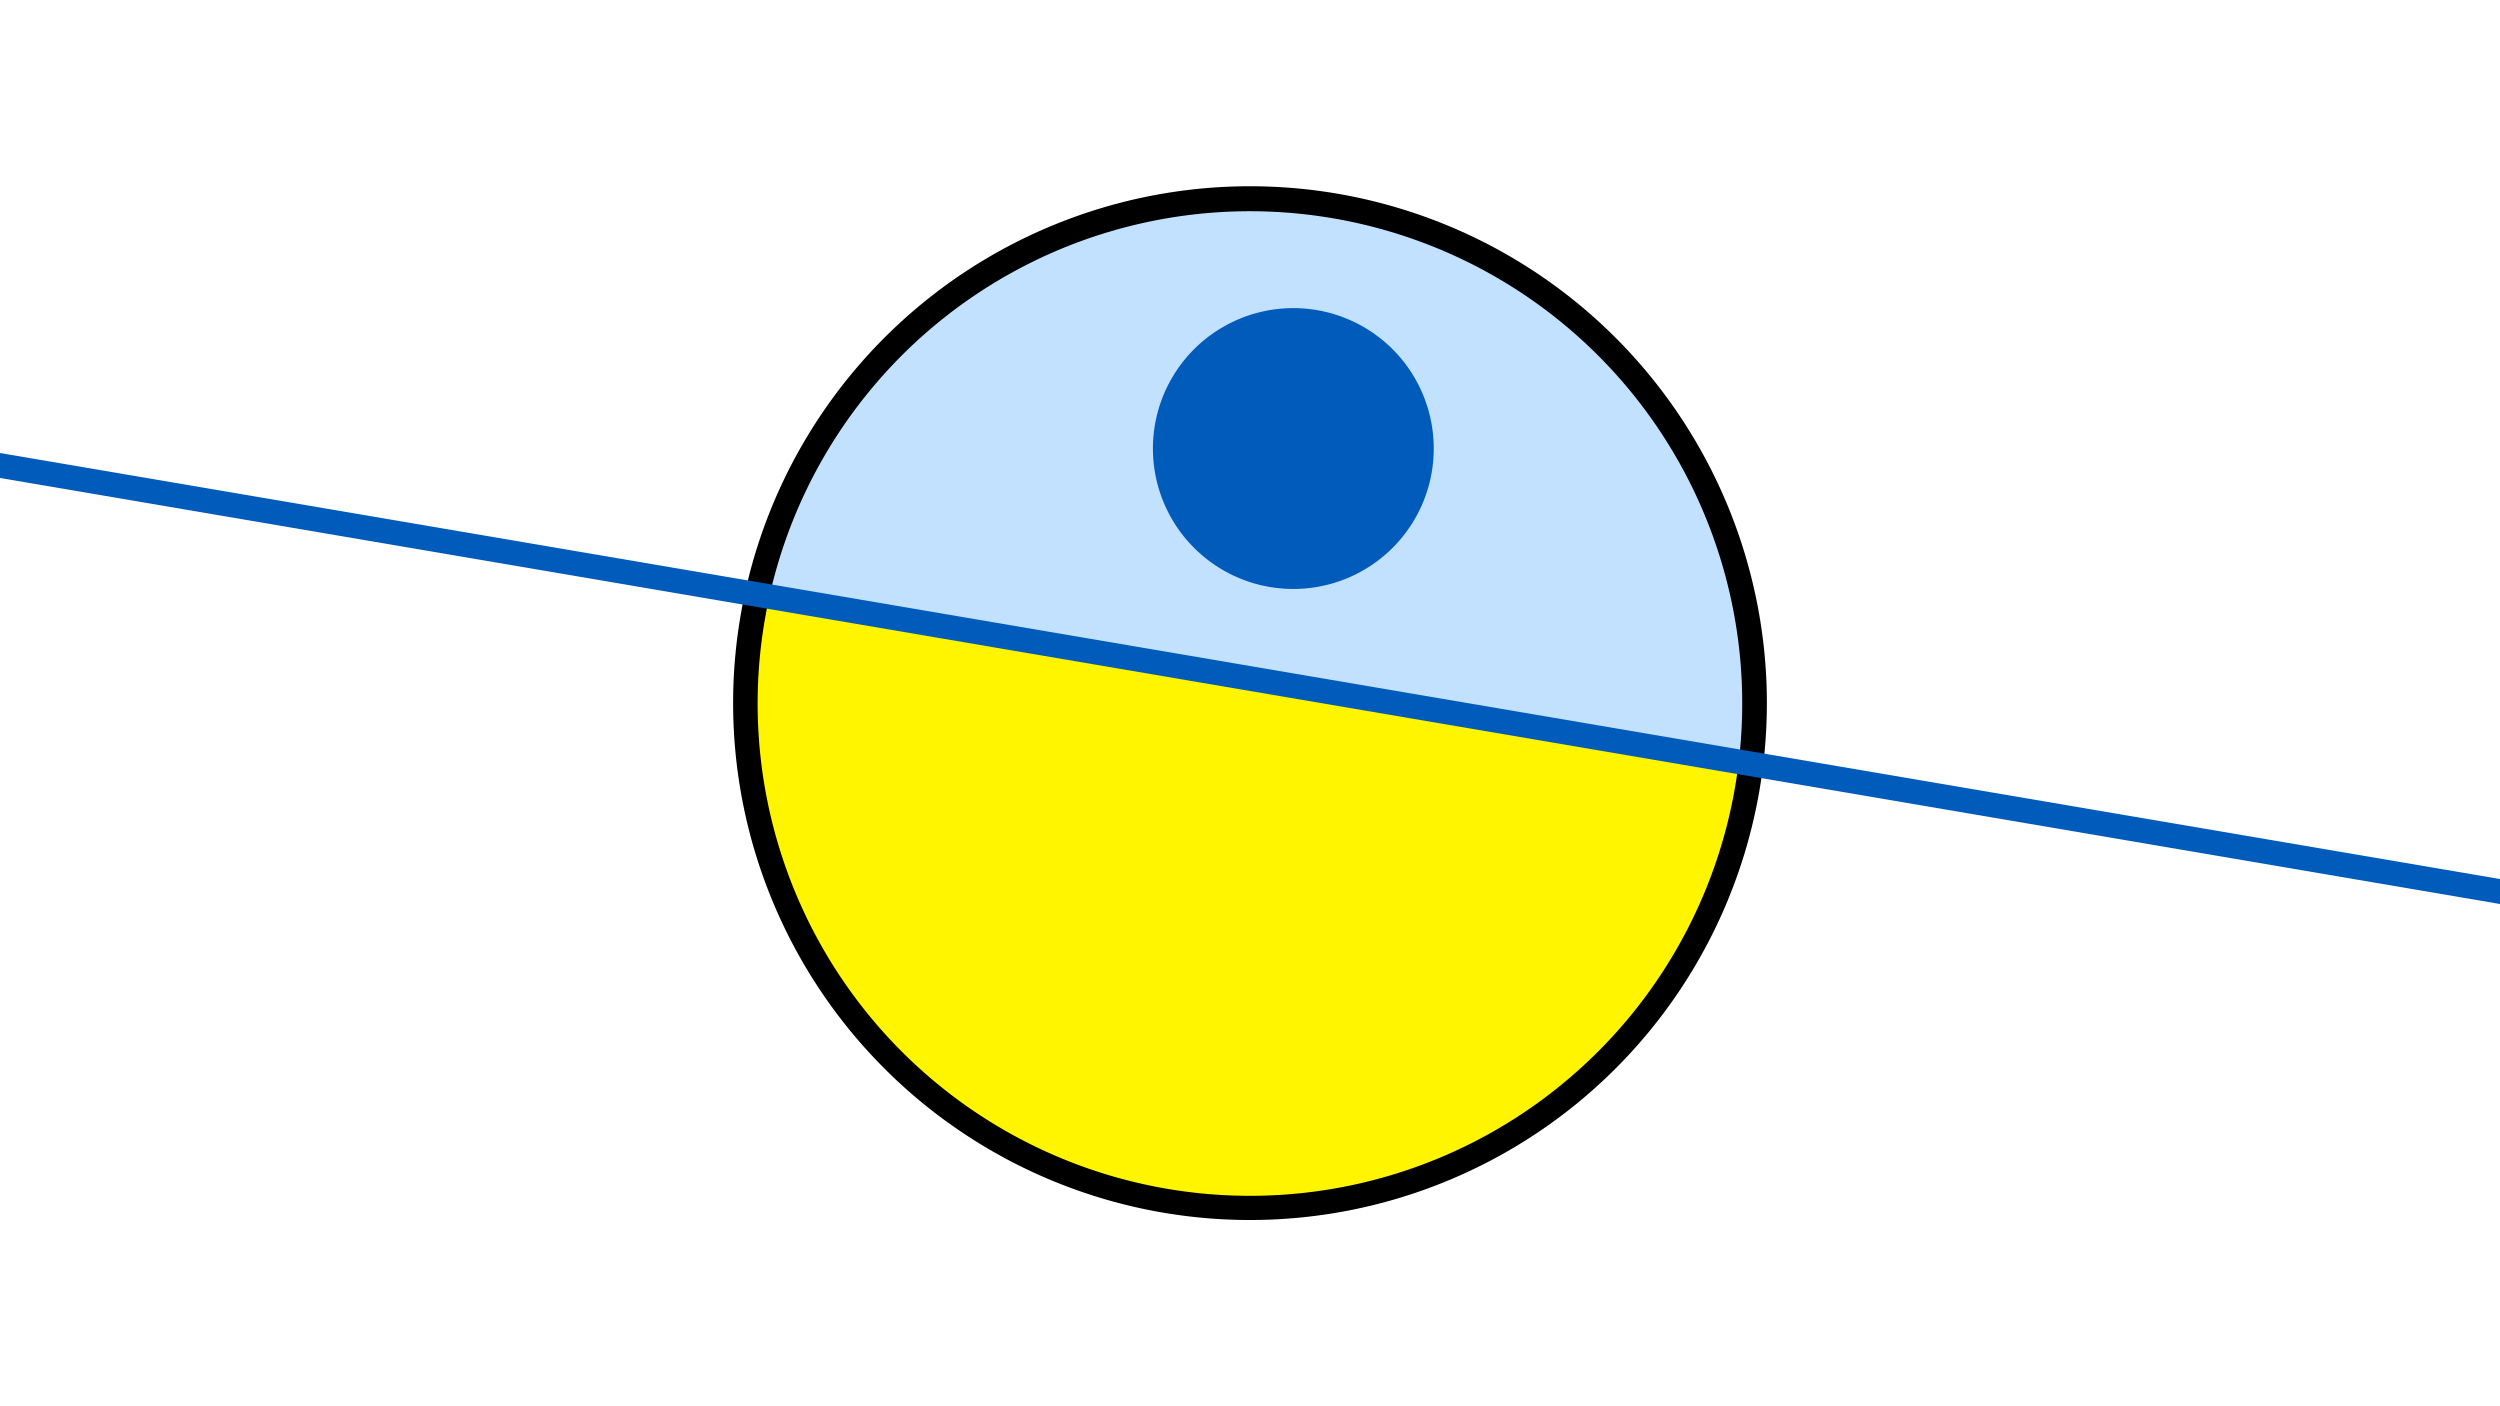 <svg width="1200" height="675" viewBox="-500 -500 1200 675" xmlns="http://www.w3.org/2000/svg"><path d="M-500-500h1200v675h-1200z" fill="#fff"/><path d="M100 85.6a248.1 248.1 0 1 1 0-496.2 248.1 248.1 0 0 1 0 496.2" fill="undefined"/><path d="M334.6-134.3a236.3 236.3 0 0 0-465.3-79.3z"  fill="#c2e1ff" /><path d="M334.6-134.3a236.3 236.3 0 1 1-465.3-79.3z"  fill="#fff500" /><path d="M120.8-217.3a67.4 67.4 0 1 1 0-134.8 67.4 67.4 0 0 1 0 134.8" fill="#005bbb"/><path d="M-510,-278.262L710,-70.362" stroke-width="11.812" stroke="#005bbb" /></svg>